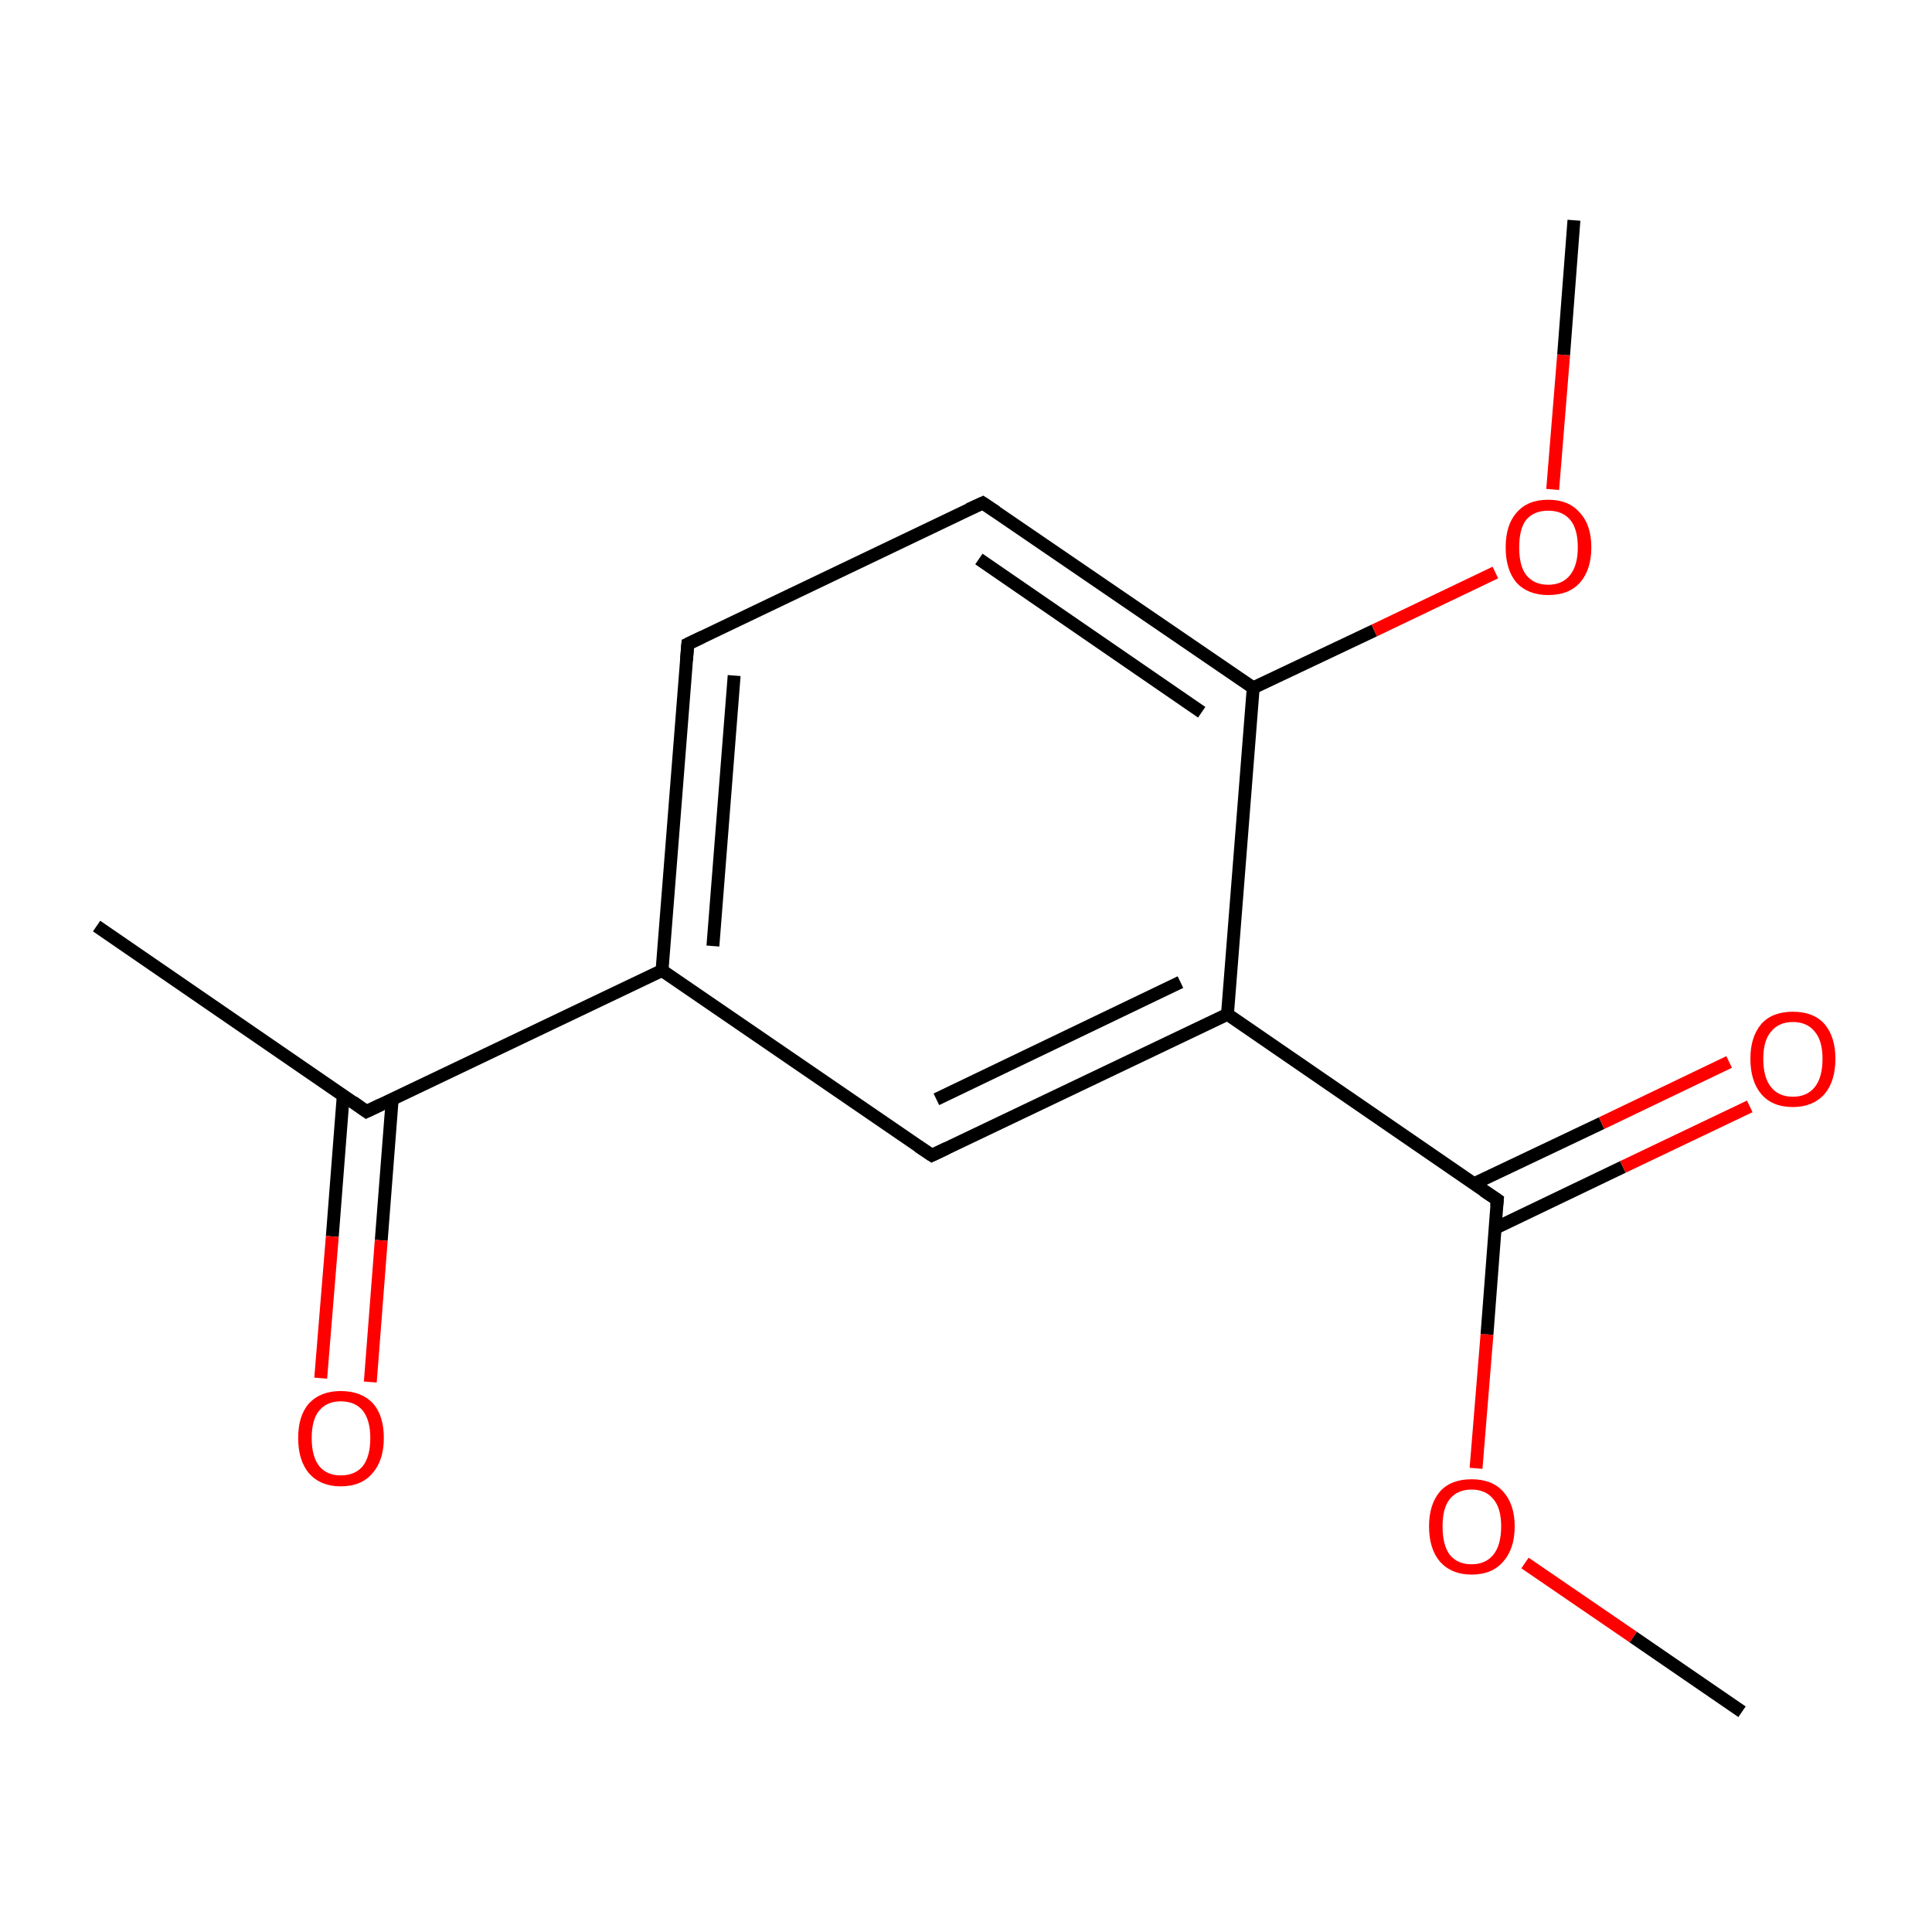 <?xml version='1.0' encoding='iso-8859-1'?>
<svg version='1.1' baseProfile='full'
              xmlns='http://www.w3.org/2000/svg'
                      xmlns:rdkit='http://www.rdkit.org/xml'
                      xmlns:xlink='http://www.w3.org/1999/xlink'
                  xml:space='preserve'
width='300px' height='300px' viewBox='0 0 300 300'>
<!-- END OF HEADER -->
<rect style='opacity:1.0;fill:#FFFFFF;stroke:none' width='300.0' height='300.0' x='0.0' y='0.0'> </rect>
<path class='bond-0 atom-0 atom-1' d='M 270.5,265.8 L 253.6,254.2' style='fill:none;fill-rule:evenodd;stroke:#000000;stroke-width:2.0px;stroke-linecap:butt;stroke-linejoin:miter;stroke-opacity:1' />
<path class='bond-0 atom-0 atom-1' d='M 253.6,254.2 L 236.8,242.7' style='fill:none;fill-rule:evenodd;stroke:#FF0000;stroke-width:2.0px;stroke-linecap:butt;stroke-linejoin:miter;stroke-opacity:1' />
<path class='bond-1 atom-1 atom-2' d='M 229.2,228.0 L 230.9,207.2' style='fill:none;fill-rule:evenodd;stroke:#FF0000;stroke-width:2.0px;stroke-linecap:butt;stroke-linejoin:miter;stroke-opacity:1' />
<path class='bond-1 atom-1 atom-2' d='M 230.9,207.2 L 232.5,186.3' style='fill:none;fill-rule:evenodd;stroke:#000000;stroke-width:2.0px;stroke-linecap:butt;stroke-linejoin:miter;stroke-opacity:1' />
<path class='bond-2 atom-2 atom-3' d='M 232.2,190.7 L 252.0,181.2' style='fill:none;fill-rule:evenodd;stroke:#000000;stroke-width:2.0px;stroke-linecap:butt;stroke-linejoin:miter;stroke-opacity:1' />
<path class='bond-2 atom-2 atom-3' d='M 252.0,181.2 L 271.7,171.8' style='fill:none;fill-rule:evenodd;stroke:#FF0000;stroke-width:2.0px;stroke-linecap:butt;stroke-linejoin:miter;stroke-opacity:1' />
<path class='bond-2 atom-2 atom-3' d='M 228.9,183.8 L 248.7,174.4' style='fill:none;fill-rule:evenodd;stroke:#000000;stroke-width:2.0px;stroke-linecap:butt;stroke-linejoin:miter;stroke-opacity:1' />
<path class='bond-2 atom-2 atom-3' d='M 248.7,174.4 L 268.5,164.9' style='fill:none;fill-rule:evenodd;stroke:#FF0000;stroke-width:2.0px;stroke-linecap:butt;stroke-linejoin:miter;stroke-opacity:1' />
<path class='bond-3 atom-2 atom-4' d='M 232.5,186.3 L 190.6,157.5' style='fill:none;fill-rule:evenodd;stroke:#000000;stroke-width:2.0px;stroke-linecap:butt;stroke-linejoin:miter;stroke-opacity:1' />
<path class='bond-4 atom-4 atom-5' d='M 190.6,157.5 L 144.7,179.4' style='fill:none;fill-rule:evenodd;stroke:#000000;stroke-width:2.0px;stroke-linecap:butt;stroke-linejoin:miter;stroke-opacity:1' />
<path class='bond-4 atom-4 atom-5' d='M 183.3,152.5 L 145.4,170.7' style='fill:none;fill-rule:evenodd;stroke:#000000;stroke-width:2.0px;stroke-linecap:butt;stroke-linejoin:miter;stroke-opacity:1' />
<path class='bond-5 atom-5 atom-6' d='M 144.7,179.4 L 102.8,150.7' style='fill:none;fill-rule:evenodd;stroke:#000000;stroke-width:2.0px;stroke-linecap:butt;stroke-linejoin:miter;stroke-opacity:1' />
<path class='bond-6 atom-6 atom-7' d='M 102.8,150.7 L 56.9,172.6' style='fill:none;fill-rule:evenodd;stroke:#000000;stroke-width:2.0px;stroke-linecap:butt;stroke-linejoin:miter;stroke-opacity:1' />
<path class='bond-7 atom-7 atom-8' d='M 56.9,172.6 L 15.0,143.8' style='fill:none;fill-rule:evenodd;stroke:#000000;stroke-width:2.0px;stroke-linecap:butt;stroke-linejoin:miter;stroke-opacity:1' />
<path class='bond-8 atom-7 atom-9' d='M 53.3,170.1 L 51.6,192.0' style='fill:none;fill-rule:evenodd;stroke:#000000;stroke-width:2.0px;stroke-linecap:butt;stroke-linejoin:miter;stroke-opacity:1' />
<path class='bond-8 atom-7 atom-9' d='M 51.6,192.0 L 49.8,214.0' style='fill:none;fill-rule:evenodd;stroke:#FF0000;stroke-width:2.0px;stroke-linecap:butt;stroke-linejoin:miter;stroke-opacity:1' />
<path class='bond-8 atom-7 atom-9' d='M 60.9,170.7 L 59.2,192.6' style='fill:none;fill-rule:evenodd;stroke:#000000;stroke-width:2.0px;stroke-linecap:butt;stroke-linejoin:miter;stroke-opacity:1' />
<path class='bond-8 atom-7 atom-9' d='M 59.2,192.6 L 57.5,214.6' style='fill:none;fill-rule:evenodd;stroke:#FF0000;stroke-width:2.0px;stroke-linecap:butt;stroke-linejoin:miter;stroke-opacity:1' />
<path class='bond-9 atom-6 atom-10' d='M 102.8,150.7 L 106.8,100.0' style='fill:none;fill-rule:evenodd;stroke:#000000;stroke-width:2.0px;stroke-linecap:butt;stroke-linejoin:miter;stroke-opacity:1' />
<path class='bond-9 atom-6 atom-10' d='M 110.7,146.9 L 114.0,104.9' style='fill:none;fill-rule:evenodd;stroke:#000000;stroke-width:2.0px;stroke-linecap:butt;stroke-linejoin:miter;stroke-opacity:1' />
<path class='bond-10 atom-10 atom-11' d='M 106.8,100.0 L 152.6,78.1' style='fill:none;fill-rule:evenodd;stroke:#000000;stroke-width:2.0px;stroke-linecap:butt;stroke-linejoin:miter;stroke-opacity:1' />
<path class='bond-11 atom-11 atom-12' d='M 152.6,78.1 L 194.6,106.8' style='fill:none;fill-rule:evenodd;stroke:#000000;stroke-width:2.0px;stroke-linecap:butt;stroke-linejoin:miter;stroke-opacity:1' />
<path class='bond-11 atom-11 atom-12' d='M 152.0,86.8 L 186.6,110.6' style='fill:none;fill-rule:evenodd;stroke:#000000;stroke-width:2.0px;stroke-linecap:butt;stroke-linejoin:miter;stroke-opacity:1' />
<path class='bond-12 atom-12 atom-13' d='M 194.6,106.8 L 213.4,97.9' style='fill:none;fill-rule:evenodd;stroke:#000000;stroke-width:2.0px;stroke-linecap:butt;stroke-linejoin:miter;stroke-opacity:1' />
<path class='bond-12 atom-12 atom-13' d='M 213.4,97.9 L 232.2,88.9' style='fill:none;fill-rule:evenodd;stroke:#FF0000;stroke-width:2.0px;stroke-linecap:butt;stroke-linejoin:miter;stroke-opacity:1' />
<path class='bond-13 atom-13 atom-14' d='M 241.1,76.0 L 242.8,55.1' style='fill:none;fill-rule:evenodd;stroke:#FF0000;stroke-width:2.0px;stroke-linecap:butt;stroke-linejoin:miter;stroke-opacity:1' />
<path class='bond-13 atom-13 atom-14' d='M 242.8,55.1 L 244.4,34.2' style='fill:none;fill-rule:evenodd;stroke:#000000;stroke-width:2.0px;stroke-linecap:butt;stroke-linejoin:miter;stroke-opacity:1' />
<path class='bond-14 atom-12 atom-4' d='M 194.6,106.8 L 190.6,157.5' style='fill:none;fill-rule:evenodd;stroke:#000000;stroke-width:2.0px;stroke-linecap:butt;stroke-linejoin:miter;stroke-opacity:1' />
<path d='M 232.4,187.3 L 232.5,186.3 L 230.4,184.9' style='fill:none;stroke:#000000;stroke-width:2.0px;stroke-linecap:butt;stroke-linejoin:miter;stroke-miterlimit:10;stroke-opacity:1;' />
<path d='M 147.0,178.3 L 144.7,179.4 L 142.6,178.0' style='fill:none;stroke:#000000;stroke-width:2.0px;stroke-linecap:butt;stroke-linejoin:miter;stroke-miterlimit:10;stroke-opacity:1;' />
<path d='M 59.2,171.5 L 56.9,172.6 L 54.8,171.1' style='fill:none;stroke:#000000;stroke-width:2.0px;stroke-linecap:butt;stroke-linejoin:miter;stroke-miterlimit:10;stroke-opacity:1;' />
<path d='M 106.6,102.5 L 106.8,100.0 L 109.1,98.9' style='fill:none;stroke:#000000;stroke-width:2.0px;stroke-linecap:butt;stroke-linejoin:miter;stroke-miterlimit:10;stroke-opacity:1;' />
<path d='M 150.4,79.1 L 152.6,78.1 L 154.7,79.5' style='fill:none;stroke:#000000;stroke-width:2.0px;stroke-linecap:butt;stroke-linejoin:miter;stroke-miterlimit:10;stroke-opacity:1;' />
<path class='atom-1' d='M 221.9 237.0
Q 221.9 233.6, 223.6 231.6
Q 225.3 229.7, 228.5 229.7
Q 231.7 229.7, 233.4 231.6
Q 235.2 233.6, 235.2 237.0
Q 235.2 240.5, 233.4 242.5
Q 231.7 244.5, 228.5 244.5
Q 225.4 244.5, 223.6 242.5
Q 221.9 240.5, 221.9 237.0
M 228.5 242.9
Q 230.7 242.9, 231.9 241.4
Q 233.1 239.9, 233.1 237.0
Q 233.1 234.2, 231.9 232.8
Q 230.7 231.3, 228.5 231.3
Q 226.3 231.3, 225.1 232.8
Q 224.0 234.2, 224.0 237.0
Q 224.0 239.9, 225.1 241.4
Q 226.3 242.9, 228.5 242.9
' fill='#FF0000'/>
<path class='atom-3' d='M 271.8 164.4
Q 271.8 161.0, 273.5 159.0
Q 275.2 157.1, 278.4 157.1
Q 281.6 157.1, 283.3 159.0
Q 285.0 161.0, 285.0 164.4
Q 285.0 167.9, 283.3 169.9
Q 281.5 171.9, 278.4 171.9
Q 275.2 171.9, 273.5 169.9
Q 271.8 167.9, 271.8 164.4
M 278.4 170.3
Q 280.6 170.3, 281.8 168.8
Q 283.0 167.3, 283.0 164.4
Q 283.0 161.6, 281.8 160.2
Q 280.6 158.7, 278.4 158.7
Q 276.2 158.7, 275.0 160.2
Q 273.8 161.6, 273.8 164.4
Q 273.8 167.3, 275.0 168.8
Q 276.2 170.3, 278.4 170.3
' fill='#FF0000'/>
<path class='atom-9' d='M 46.3 223.3
Q 46.3 219.8, 48.0 217.9
Q 49.8 216.0, 52.9 216.0
Q 56.1 216.0, 57.9 217.9
Q 59.6 219.8, 59.6 223.3
Q 59.6 226.8, 57.8 228.8
Q 56.1 230.8, 52.9 230.8
Q 49.8 230.8, 48.0 228.8
Q 46.3 226.8, 46.3 223.3
M 52.9 229.1
Q 55.1 229.1, 56.3 227.7
Q 57.5 226.2, 57.5 223.3
Q 57.5 220.5, 56.3 219.0
Q 55.1 217.6, 52.9 217.6
Q 50.8 217.6, 49.6 219.0
Q 48.4 220.4, 48.4 223.3
Q 48.4 226.2, 49.6 227.7
Q 50.8 229.1, 52.9 229.1
' fill='#FF0000'/>
<path class='atom-13' d='M 233.8 85.0
Q 233.8 81.5, 235.5 79.6
Q 237.2 77.6, 240.4 77.6
Q 243.6 77.6, 245.3 79.6
Q 247.1 81.5, 247.1 85.0
Q 247.1 88.5, 245.3 90.5
Q 243.6 92.4, 240.4 92.4
Q 237.3 92.4, 235.5 90.5
Q 233.8 88.5, 233.8 85.0
M 240.4 90.8
Q 242.6 90.8, 243.8 89.3
Q 245.0 87.8, 245.0 85.0
Q 245.0 82.1, 243.8 80.7
Q 242.6 79.3, 240.4 79.3
Q 238.2 79.3, 237.0 80.7
Q 235.9 82.1, 235.9 85.0
Q 235.9 87.9, 237.0 89.3
Q 238.2 90.8, 240.4 90.8
' fill='#FF0000'/>
</svg>
